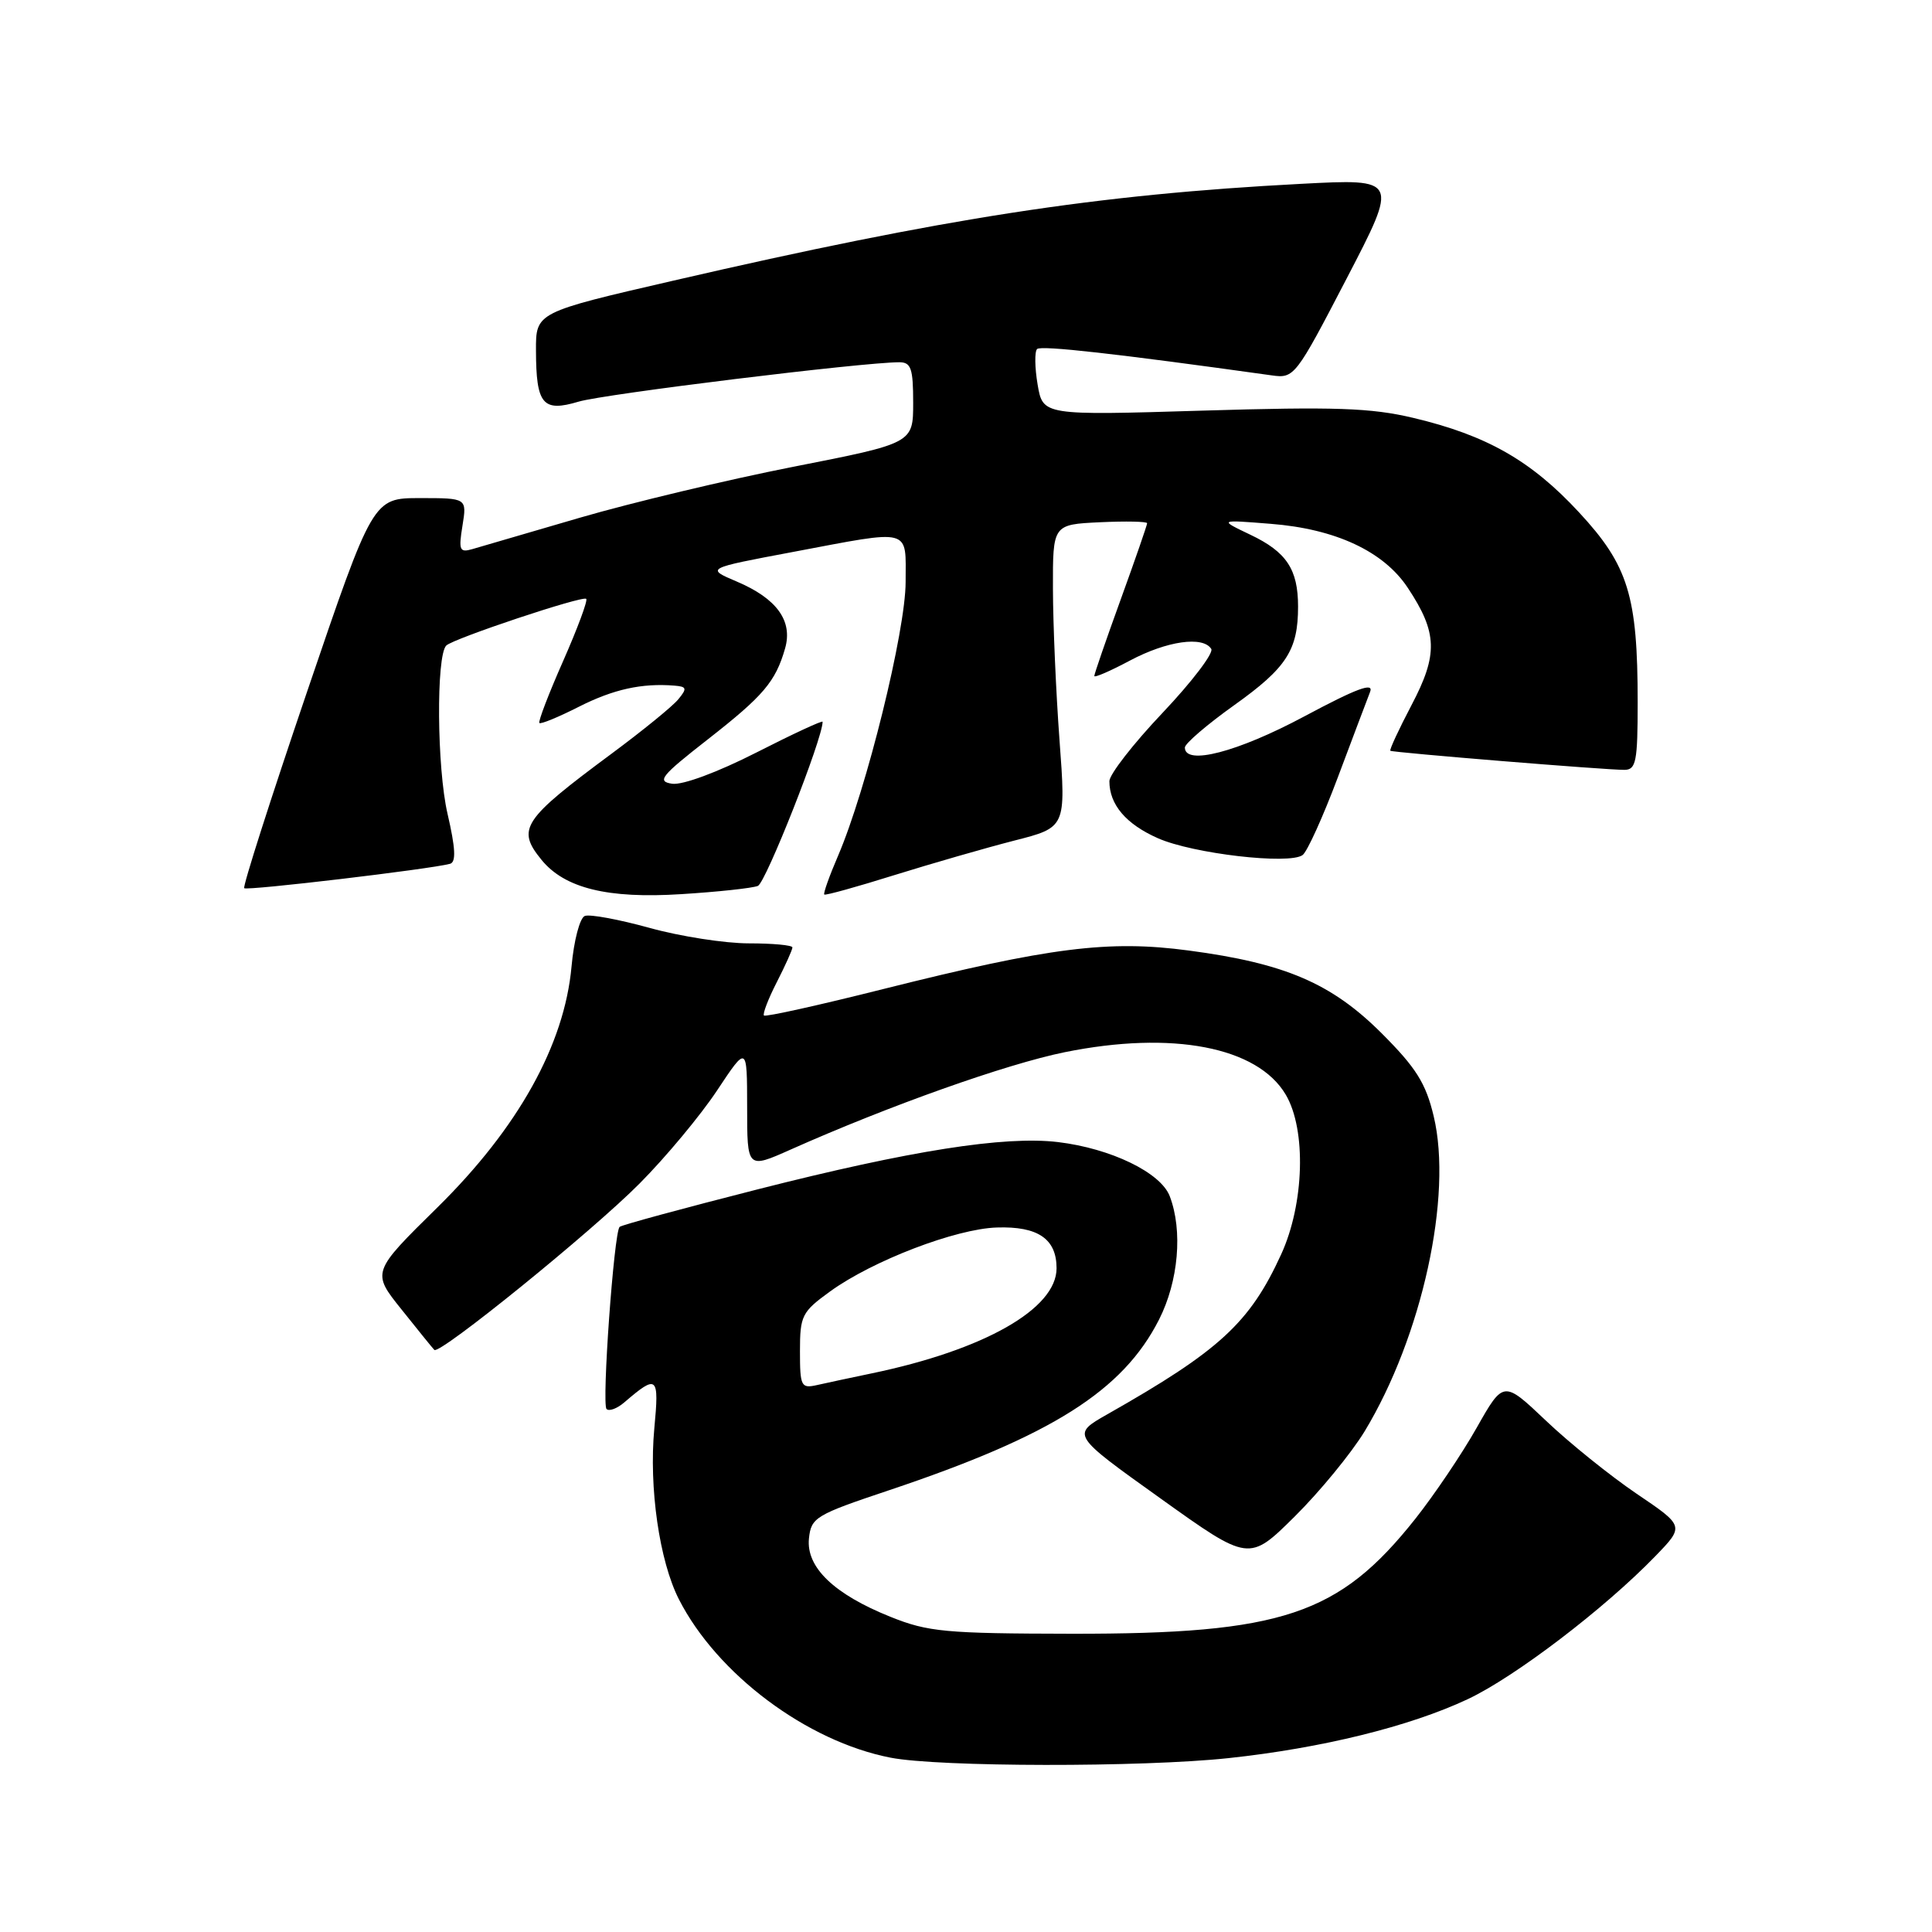 <?xml version="1.0" encoding="UTF-8" standalone="no"?>
<!DOCTYPE svg PUBLIC "-//W3C//DTD SVG 1.1//EN" "http://www.w3.org/Graphics/SVG/1.1/DTD/svg11.dtd" >
<svg xmlns="http://www.w3.org/2000/svg" xmlns:xlink="http://www.w3.org/1999/xlink" version="1.1" viewBox="0 0 256 256">
 <g >
 <path fill="currentColor"
d=" M 162.79 232.96 C 175.11 231.64 186.75 228.78 194.46 225.16 C 200.71 222.23 212.63 213.14 219.35 206.19 C 223.20 202.21 223.20 202.21 216.85 197.92 C 213.36 195.55 207.96 191.21 204.86 188.26 C 199.22 182.91 199.22 182.91 195.66 189.20 C 193.70 192.67 190.04 198.09 187.53 201.26 C 177.42 214.00 169.89 216.51 142.00 216.48 C 125.28 216.45 122.97 216.24 118.00 214.24 C 110.51 211.24 106.80 207.67 107.19 203.86 C 107.48 201.07 108.05 200.73 117.79 197.47 C 139.37 190.24 148.79 184.29 153.58 174.85 C 156.16 169.76 156.74 163.08 155.00 158.51 C 153.81 155.37 147.19 152.17 140.18 151.33 C 133.08 150.49 120.63 152.45 100.45 157.58 C 90.59 160.09 82.33 162.33 82.10 162.57 C 81.35 163.32 79.72 186.05 80.37 186.70 C 80.71 187.04 81.78 186.64 82.74 185.81 C 87.10 182.07 87.36 182.29 86.70 189.27 C 85.97 197.13 87.37 206.84 89.96 211.92 C 95.02 221.84 106.91 230.74 118.00 232.90 C 124.40 234.15 151.32 234.19 162.79 232.96 Z  M 180.82 189.66 C 188.42 177.10 192.51 158.47 189.97 147.90 C 188.93 143.53 187.64 141.48 183.09 136.93 C 176.45 130.29 170.28 127.64 157.52 125.95 C 146.90 124.53 139.10 125.52 117.05 131.05 C 108.55 133.19 101.43 134.77 101.23 134.56 C 101.03 134.36 101.79 132.37 102.93 130.14 C 104.07 127.91 105.00 125.84 105.00 125.54 C 105.00 125.24 102.40 125.00 99.23 125.00 C 96.06 125.00 90.14 124.08 86.07 122.95 C 82.01 121.83 78.15 121.11 77.49 121.37 C 76.83 121.62 76.04 124.63 75.73 128.08 C 74.79 138.43 68.66 149.45 57.99 159.96 C 49.24 168.57 49.24 168.57 53.22 173.53 C 55.40 176.27 57.35 178.67 57.55 178.87 C 58.22 179.57 78.49 163.14 84.77 156.80 C 88.21 153.34 92.82 147.80 95.01 144.50 C 98.99 138.50 98.99 138.50 99.00 146.69 C 99.00 154.89 99.00 154.89 104.75 152.33 C 117.81 146.51 133.36 140.99 141.09 139.42 C 155.32 136.54 166.63 138.71 170.37 145.05 C 173.11 149.69 172.83 159.51 169.76 166.21 C 165.61 175.28 161.60 178.97 146.73 187.40 C 141.96 190.11 141.96 190.11 153.73 198.52 C 165.50 206.94 165.50 206.94 171.56 200.94 C 174.89 197.64 179.05 192.56 180.82 189.66 Z  M 100.42 117.39 C 101.46 116.99 109.00 97.89 109.00 95.64 C 109.00 95.42 105.04 97.26 100.21 99.72 C 95.08 102.33 90.44 104.05 89.06 103.85 C 87.00 103.54 87.58 102.82 93.75 98.00 C 101.17 92.20 102.76 90.34 104.03 85.91 C 105.07 82.27 102.93 79.31 97.63 77.06 C 93.51 75.31 93.51 75.31 105.00 73.15 C 121.01 70.13 120.00 69.87 120.00 77.11 C 120.00 83.60 114.82 104.61 111.05 113.39 C 109.89 116.08 109.07 118.39 109.22 118.53 C 109.38 118.67 113.55 117.51 118.50 115.96 C 123.45 114.42 130.59 112.36 134.37 111.39 C 141.25 109.64 141.25 109.64 140.39 98.07 C 139.92 91.71 139.53 82.67 139.52 78.00 C 139.50 69.50 139.50 69.50 145.75 69.20 C 149.19 69.04 152.00 69.10 152.00 69.33 C 152.00 69.57 150.43 74.11 148.50 79.43 C 146.57 84.75 145.00 89.31 145.00 89.57 C 145.00 89.84 147.13 88.91 149.74 87.52 C 154.62 84.93 159.41 84.24 160.50 85.99 C 160.83 86.54 157.94 90.34 154.06 94.44 C 150.17 98.54 147.00 102.62 147.00 103.51 C 147.00 106.62 149.20 109.20 153.43 111.07 C 158.06 113.12 170.82 114.60 172.60 113.30 C 173.21 112.86 175.31 108.22 177.27 103.00 C 179.23 97.78 181.15 92.69 181.54 91.69 C 182.07 90.36 179.80 91.20 172.80 94.94 C 163.97 99.66 157.00 101.47 157.00 99.05 C 157.00 98.53 159.96 95.99 163.58 93.41 C 170.49 88.48 172.00 86.13 172.00 80.37 C 172.00 75.44 170.47 73.13 165.67 70.85 C 161.50 68.86 161.50 68.86 168.38 69.41 C 176.97 70.08 183.35 73.06 186.54 77.89 C 190.48 83.83 190.57 86.71 187.05 93.40 C 185.35 96.64 184.08 99.37 184.23 99.48 C 184.57 99.72 212.87 102.03 215.25 102.01 C 216.79 102.00 217.00 100.90 217.00 93.05 C 217.00 78.96 215.76 74.93 209.23 67.89 C 202.89 61.04 197.00 57.68 187.26 55.37 C 181.65 54.04 176.90 53.88 159.34 54.41 C 138.19 55.05 138.19 55.05 137.49 50.96 C 137.11 48.71 137.08 46.59 137.42 46.25 C 137.93 45.74 147.91 46.86 168.52 49.74 C 171.49 50.16 171.68 49.91 178.43 36.92 C 185.31 23.68 185.31 23.68 172.40 24.36 C 145.24 25.78 125.19 28.88 89.25 37.18 C 71.00 41.39 71.00 41.39 71.02 46.45 C 71.04 53.60 71.91 54.64 76.67 53.22 C 80.04 52.21 114.32 48.00 119.16 48.00 C 120.72 48.00 121.00 48.82 121.00 53.36 C 121.00 58.73 121.00 58.73 105.12 61.85 C 96.38 63.57 83.67 66.61 76.87 68.59 C 70.06 70.58 63.64 72.46 62.59 72.76 C 60.90 73.25 60.75 72.91 61.28 69.66 C 61.87 66.00 61.87 66.00 55.65 66.00 C 49.42 66.00 49.42 66.00 40.69 91.65 C 35.89 105.76 32.14 117.48 32.36 117.69 C 32.71 118.05 56.99 115.17 59.63 114.46 C 60.45 114.24 60.36 112.40 59.30 107.83 C 57.89 101.77 57.78 86.89 59.13 85.54 C 60.04 84.62 77.22 78.89 77.68 79.35 C 77.90 79.57 76.52 83.28 74.61 87.61 C 72.70 91.93 71.29 95.62 71.47 95.80 C 71.65 95.99 74.00 95.02 76.68 93.66 C 81.28 91.33 85.04 90.50 89.37 90.85 C 91.00 90.98 91.07 91.22 89.87 92.67 C 89.12 93.59 85.17 96.80 81.10 99.82 C 69.21 108.63 68.41 109.83 71.75 113.93 C 74.82 117.70 80.53 119.10 90.26 118.48 C 95.09 118.18 99.65 117.69 100.42 117.39 Z  M 106.00 179.03 C 106.00 174.33 106.25 173.83 110.01 171.11 C 115.62 167.05 126.64 162.82 132.09 162.65 C 137.54 162.47 140.00 164.16 140.00 168.05 C 140.00 173.43 130.41 178.88 115.50 181.98 C 112.75 182.55 109.49 183.25 108.25 183.53 C 106.15 184.00 106.00 183.71 106.00 179.03 Z "/>
</g>
</svg>
